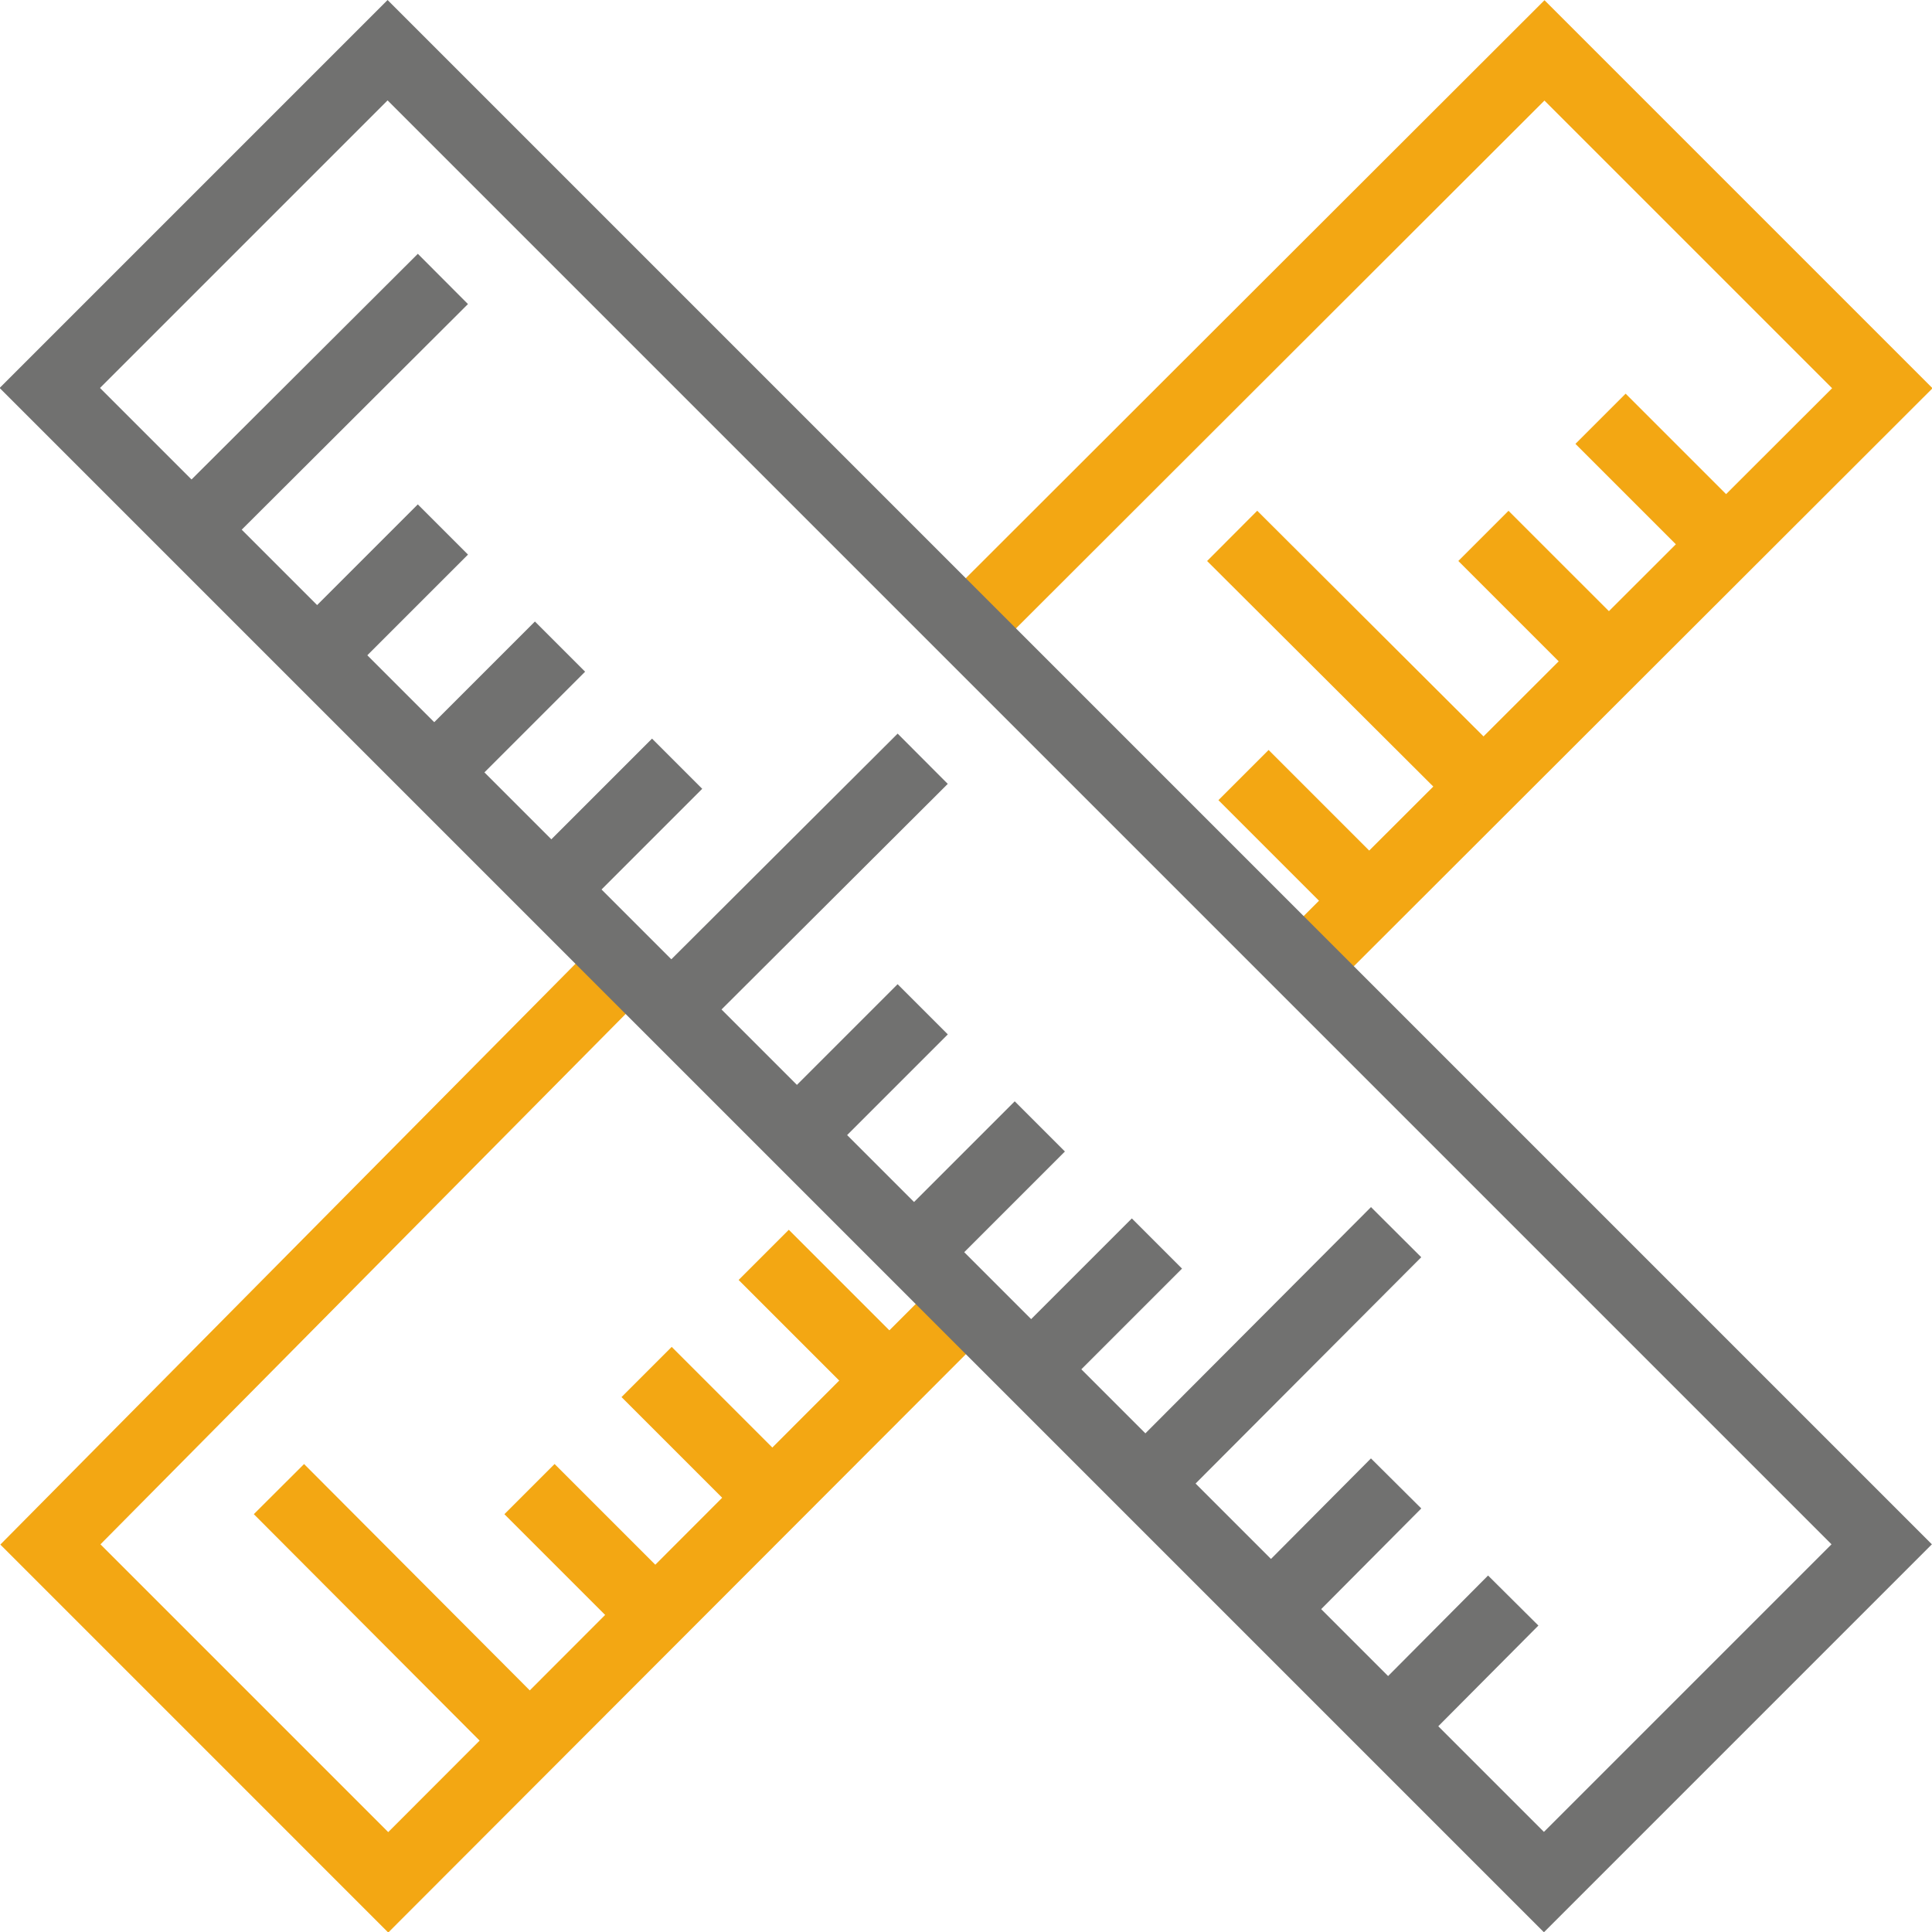 <svg id="Layer_12" data-name="Layer 12" xmlns="http://www.w3.org/2000/svg" viewBox="0 0 27.22 27.22"><title>rulers</title><polyline points="13.57 8.89 21.76 0.71 26.52 5.47 18.41 13.57" fill="none" stroke="#f3a713" stroke-miterlimit="10"/><polyline points="13.57 18.41 5.47 26.52 0.71 21.76 8.82 13.57" fill="none" stroke="#f3a713" stroke-miterlimit="10"/><line x1="7.46" y1="24.52" x2="3.93" y2="20.98" fill="none" stroke="#f3a713" stroke-miterlimit="10"/><line x1="9.23" y1="22.75" x2="7.46" y2="20.98" fill="none" stroke="#f3a713" stroke-miterlimit="10"/><line x1="10.88" y1="21.1" x2="9.11" y2="19.33" fill="none" stroke="#f3a713" stroke-miterlimit="10"/><line x1="12.53" y1="19.45" x2="10.76" y2="17.68" fill="none" stroke="#f3a713" stroke-miterlimit="10"/><line x1="19.29" y1="12.69" x2="17.52" y2="10.92" fill="none" stroke="#f3a713" stroke-miterlimit="10"/><line x1="20.9" y1="11.08" x2="17.36" y2="7.55" fill="none" stroke="#f3a713" stroke-miterlimit="10"/><line x1="22.67" y1="9.32" x2="20.9" y2="7.55" fill="none" stroke="#f3a713" stroke-miterlimit="10"/><line x1="24.32" y1="7.67" x2="22.55" y2="5.9" fill="none" stroke="#f3a713" stroke-miterlimit="10"/><rect x="710.3" y="912.64" width="6.73" height="29.77" transform="translate(-1146.89 -137.61) rotate(-45)" fill="none" stroke="#717170" stroke-miterlimit="10"/><line x1="2.7" y1="7.46" x2="6.24" y2="3.93" fill="none" stroke="#717170" stroke-miterlimit="10"/><line x1="4.47" y1="9.23" x2="6.24" y2="7.46" fill="none" stroke="#717170" stroke-miterlimit="10"/><line x1="6.12" y1="10.88" x2="7.89" y2="9.11" fill="none" stroke="#717170" stroke-miterlimit="10"/><line x1="7.77" y1="12.53" x2="9.54" y2="10.76" fill="none" stroke="#717170" stroke-miterlimit="10"/><line x1="9.46" y1="14.22" x2="13" y2="10.69" fill="none" stroke="#717170" stroke-miterlimit="10"/><line x1="11.23" y1="15.99" x2="13" y2="14.22" fill="none" stroke="#717170" stroke-miterlimit="10"/><line x1="12.88" y1="17.64" x2="14.65" y2="15.87" fill="none" stroke="#717170" stroke-miterlimit="10"/><line x1="14.53" y1="19.29" x2="16.3" y2="17.52" fill="none" stroke="#717170" stroke-miterlimit="10"/><line x1="16.14" y1="20.9" x2="19.67" y2="17.36" fill="none" stroke="#717170" stroke-miterlimit="10"/><line x1="17.91" y1="22.67" x2="19.67" y2="20.9" fill="none" stroke="#717170" stroke-miterlimit="10"/><line x1="19.56" y1="24.32" x2="21.32" y2="22.55" fill="none" stroke="#717170" stroke-miterlimit="10"/></svg>